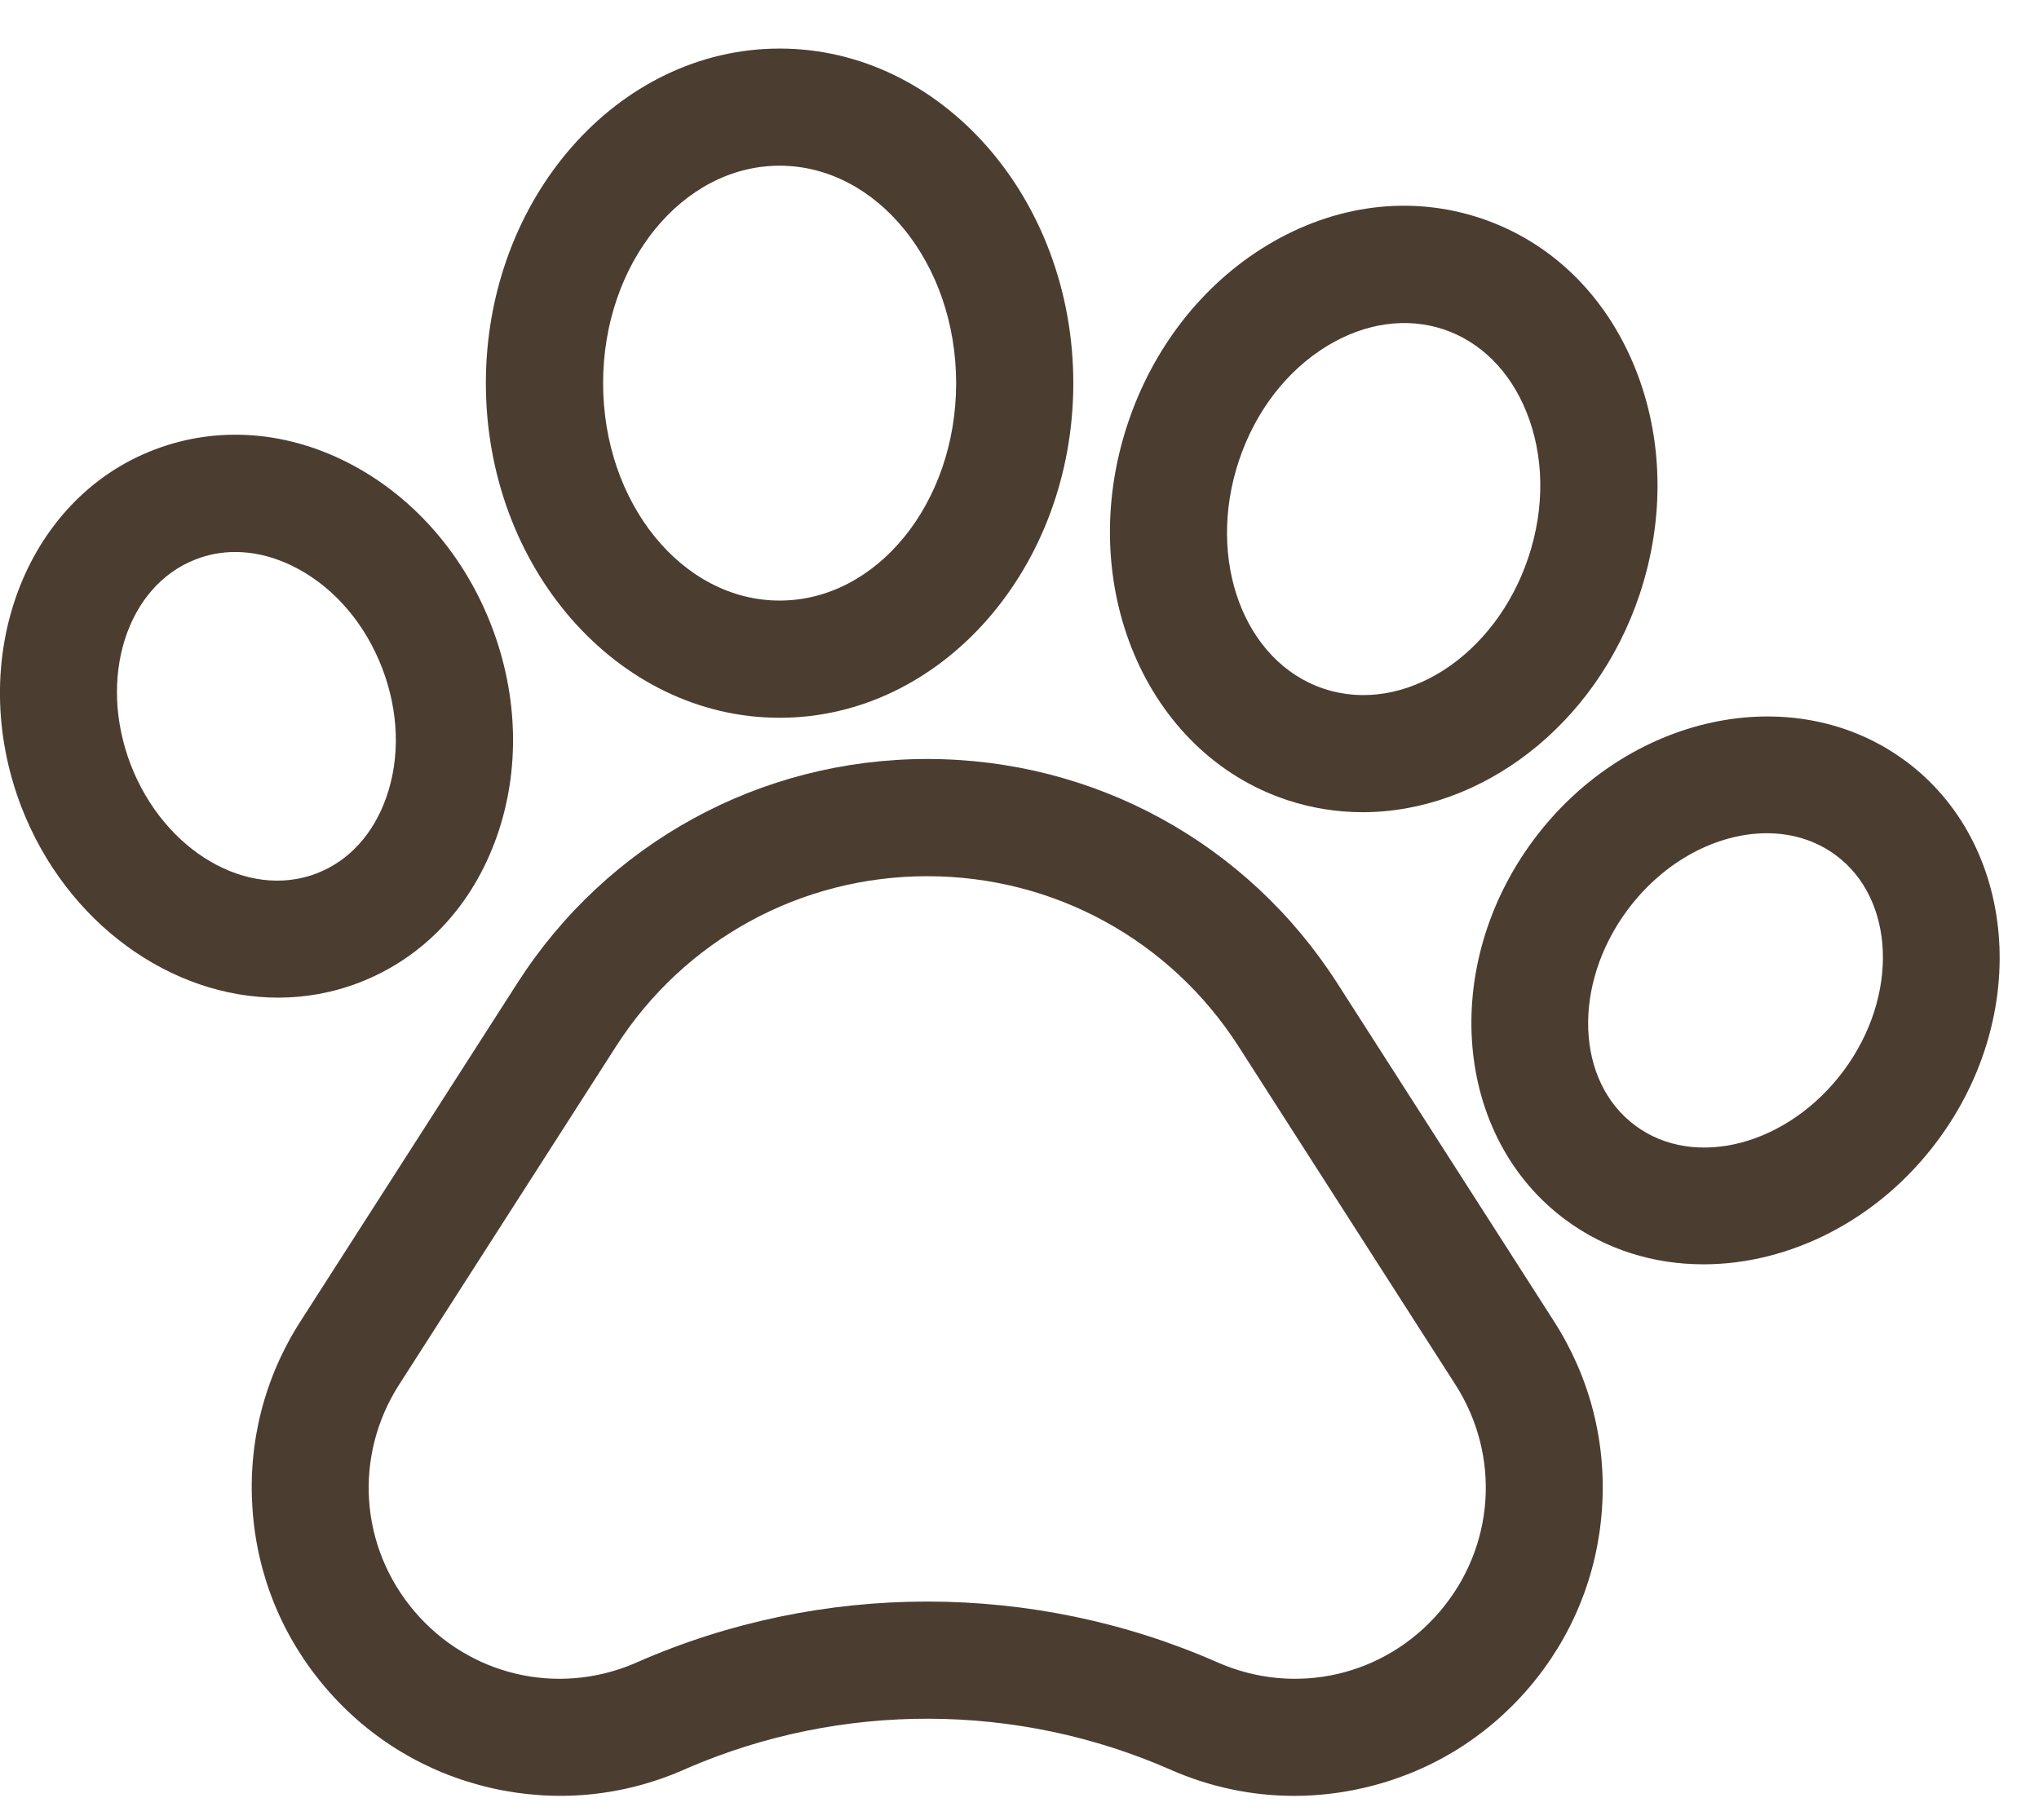 <svg width="28" height="25" viewBox="0 0 28 25" fill="#4B3E31" xmlns="http://www.w3.org/2000/svg">
<path d="M18.363 13.504C17.127 11.576 15.023 10.425 12.733 10.425C10.444 10.425 8.339 11.576 7.104 13.504L4.126 18.149C3.632 18.92 3.404 19.81 3.467 20.723C3.529 21.637 3.877 22.487 4.472 23.183C5.067 23.879 5.854 24.355 6.746 24.559C7.639 24.763 8.554 24.676 9.393 24.307L9.447 24.283C11.557 23.374 13.969 23.382 16.073 24.307C16.616 24.546 17.191 24.667 17.772 24.667C18.087 24.667 18.405 24.631 18.719 24.559C19.612 24.355 20.398 23.88 20.994 23.184C21.589 22.488 21.936 21.637 21.999 20.724C22.062 19.81 21.834 18.92 21.34 18.149L18.363 13.504ZM19.77 22.137C19.013 23.023 17.788 23.303 16.721 22.834C15.454 22.276 14.093 21.998 12.732 21.998C11.373 21.998 10.012 22.276 8.746 22.833L8.71 22.849C7.652 23.297 6.444 23.013 5.695 22.137C4.939 21.252 4.853 19.998 5.481 19.018L8.459 14.373C9.397 12.909 10.995 12.035 12.733 12.035C14.471 12.035 16.069 12.909 17.008 14.373L19.985 19.017C20.614 19.998 20.527 21.252 19.77 22.137Z" fill="#4B3E31"/>
<path d="M4.928 13.498C5.814 13.158 6.487 12.444 6.823 11.488C7.143 10.578 7.117 9.551 6.749 8.596C6.381 7.641 5.712 6.862 4.865 6.401C3.975 5.917 2.997 5.839 2.113 6.179C0.333 6.863 -0.483 9.062 0.293 11.082C0.913 12.689 2.358 13.703 3.819 13.703C4.192 13.703 4.567 13.637 4.928 13.498ZM1.795 10.503C1.338 9.313 1.739 8.047 2.691 7.682C2.863 7.615 3.044 7.582 3.23 7.582C3.516 7.582 3.812 7.661 4.096 7.815C4.608 8.093 5.016 8.576 5.247 9.174C5.477 9.773 5.498 10.405 5.304 10.954C5.127 11.457 4.789 11.827 4.351 11.995L4.35 11.996C3.4 12.362 2.254 11.692 1.795 10.503Z" fill="#4B3E31"/>
<path d="M10.706 9.859C12.93 9.859 14.739 7.797 14.739 5.263C14.739 2.729 12.93 0.667 10.706 0.667C8.482 0.667 6.672 2.729 6.672 5.263C6.672 7.797 8.482 9.859 10.706 9.859ZM10.706 2.276C12.042 2.276 13.13 3.616 13.13 5.263C13.13 6.91 12.042 8.249 10.706 8.249C9.369 8.249 8.282 6.91 8.282 5.263C8.282 3.616 9.369 2.276 10.706 2.276Z" fill="#4B3E31"/>
<path d="M17.672 10.988H17.672C18.014 11.101 18.363 11.156 18.711 11.156C20.333 11.156 21.913 9.975 22.517 8.161C22.864 7.116 22.841 6.012 22.452 5.051C22.045 4.046 21.291 3.316 20.329 2.996C19.366 2.676 18.325 2.81 17.397 3.371C16.511 3.908 15.831 4.779 15.485 5.823C14.752 8.027 15.733 10.343 17.672 10.988ZM17.012 6.331C17.239 5.649 17.671 5.087 18.231 4.748C18.749 4.435 19.314 4.355 19.821 4.523C20.329 4.692 20.733 5.094 20.96 5.655C21.205 6.262 21.216 6.971 20.989 7.653C20.537 9.014 19.276 9.825 18.18 9.46C17.084 9.096 16.56 7.692 17.012 6.331Z" fill="#4B3E31"/>
<path d="M26.166 10.451L26.165 10.451C24.632 9.318 22.338 9.809 21.052 11.546C19.767 13.284 19.968 15.621 21.499 16.755C22.058 17.169 22.718 17.366 23.393 17.366C24.57 17.366 25.795 16.765 26.613 15.66C27.898 13.922 27.698 11.586 26.166 10.451ZM25.32 14.703C24.56 15.728 23.276 16.068 22.457 15.461C21.638 14.855 21.588 13.528 22.346 12.503C22.849 11.823 23.584 11.445 24.262 11.445C24.605 11.445 24.933 11.542 25.209 11.746C26.027 12.352 26.077 13.679 25.32 14.703Z" fill="#4B3E31"/>
</svg>

